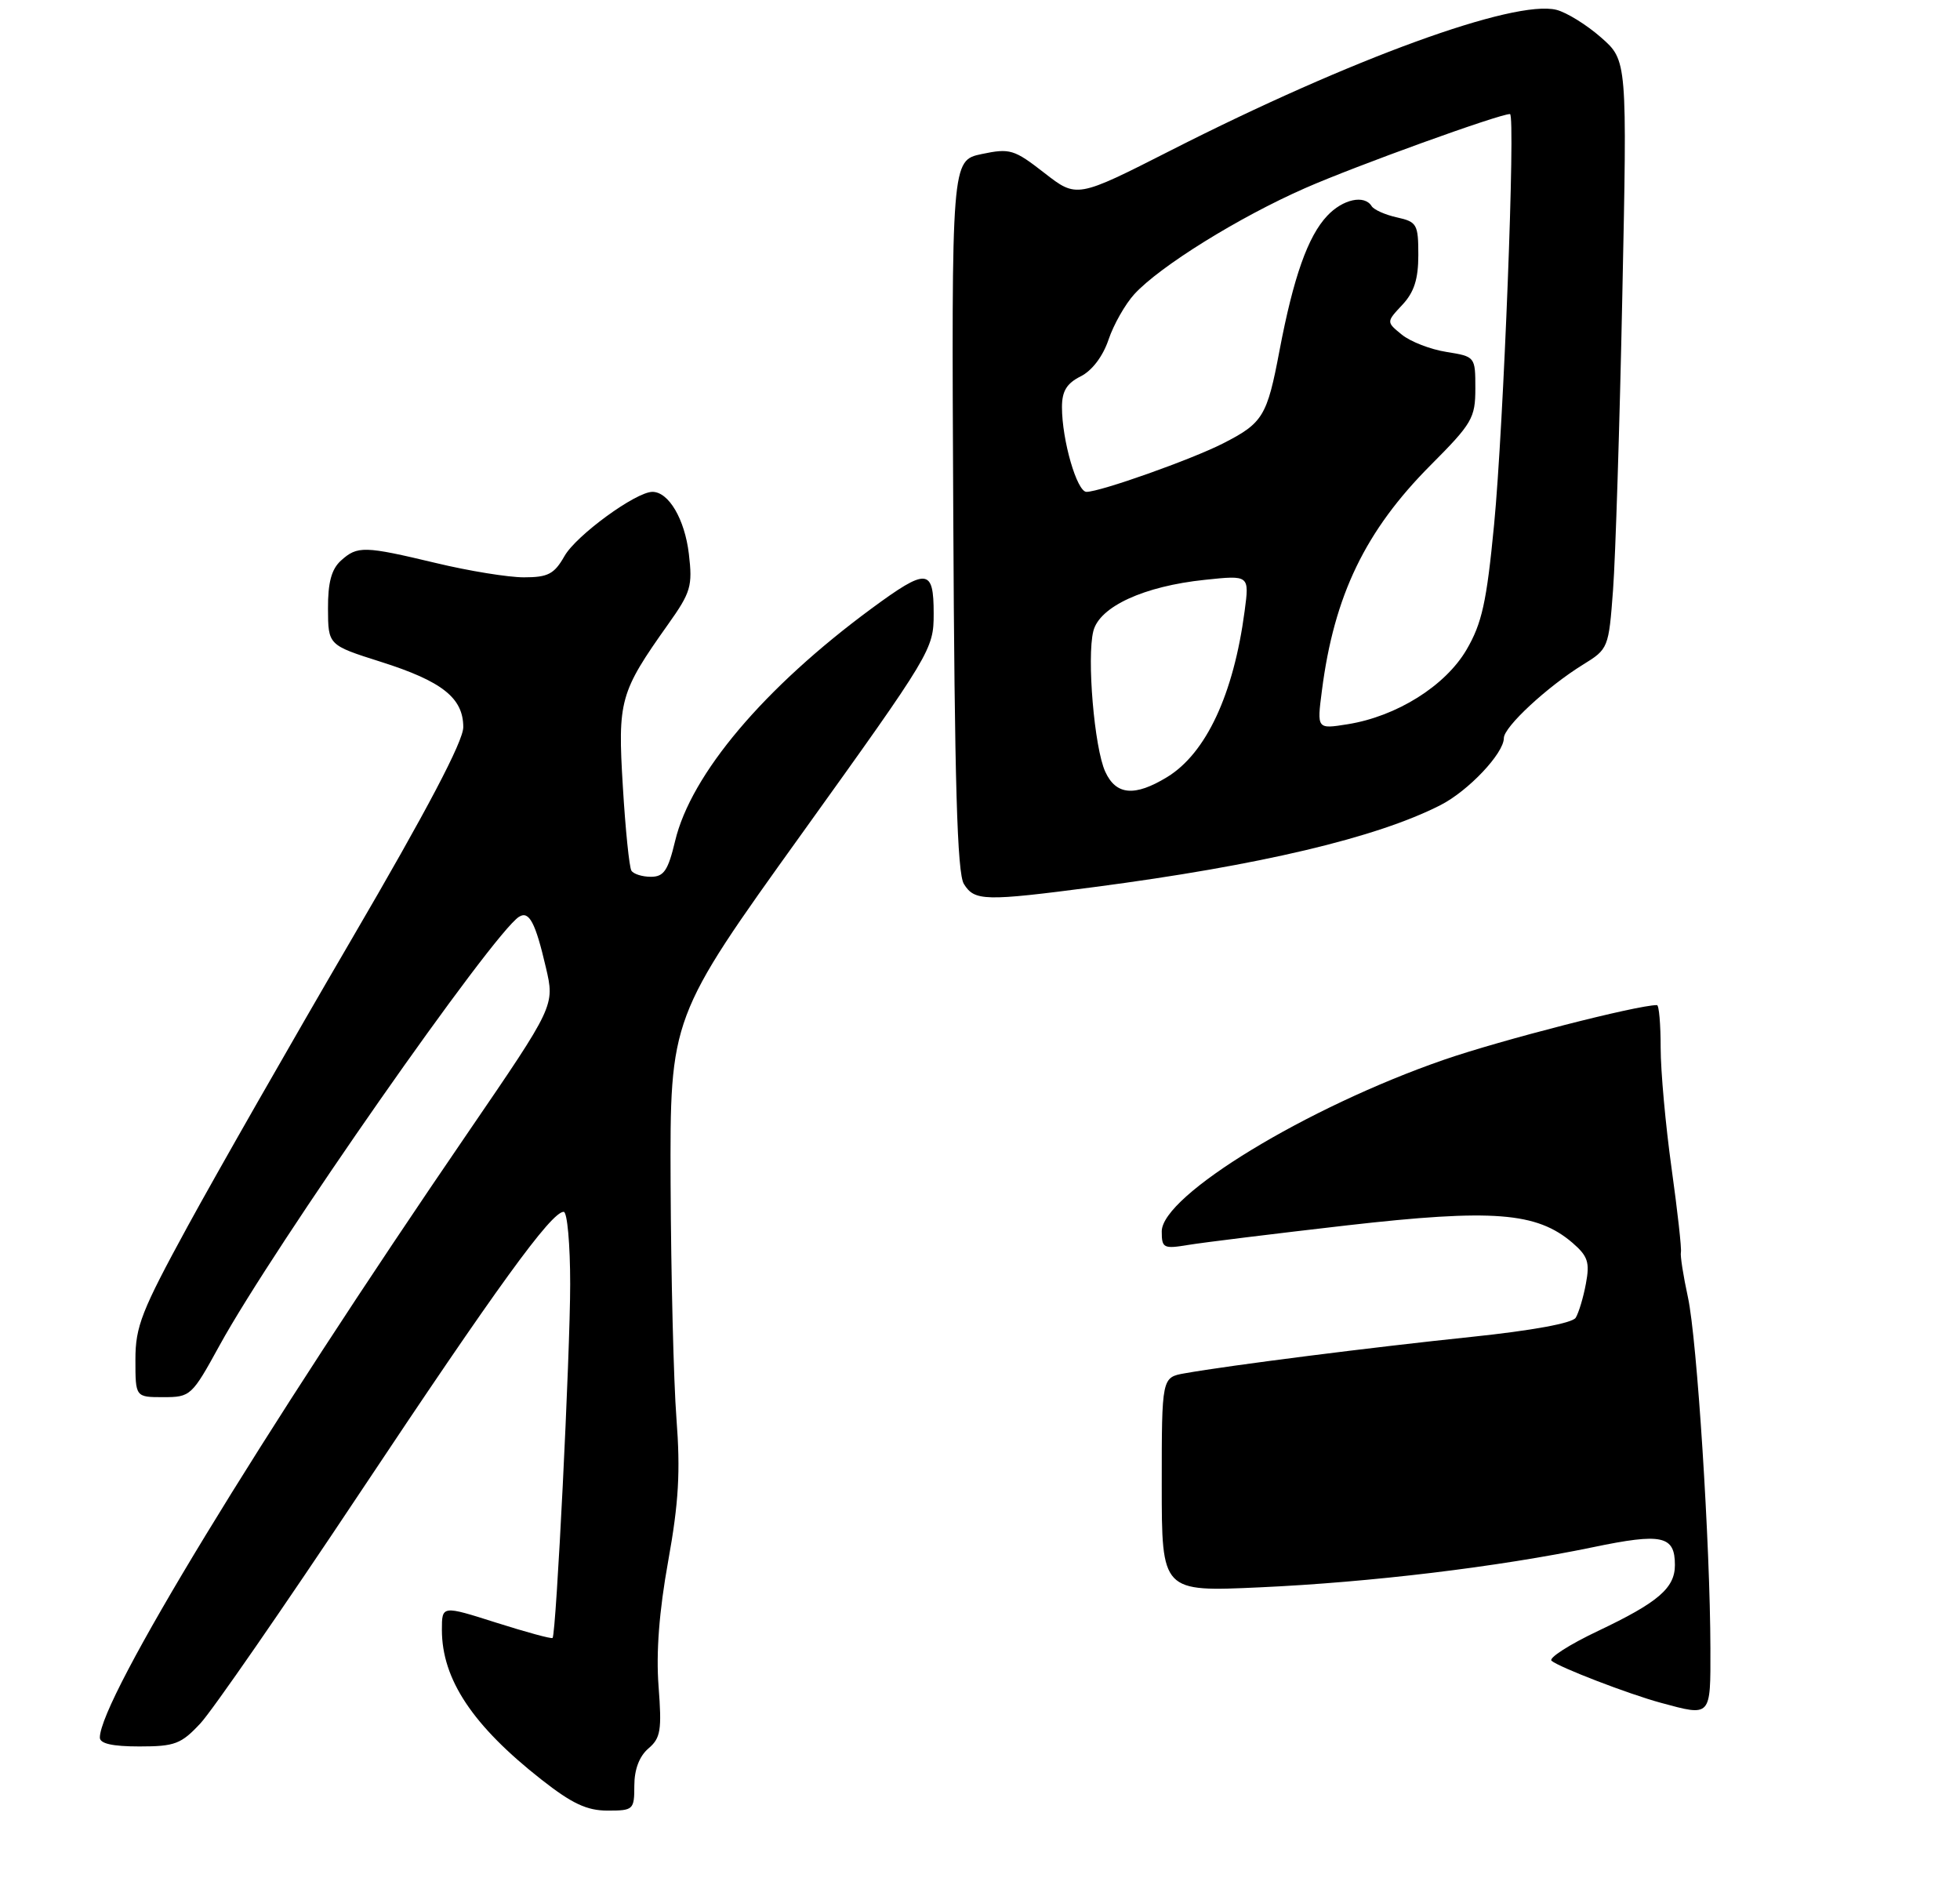 <?xml version="1.0" encoding="UTF-8" standalone="no"?>
<!DOCTYPE svg PUBLIC "-//W3C//DTD SVG 1.1//EN" "http://www.w3.org/Graphics/SVG/1.1/DTD/svg11.dtd" >
<svg xmlns="http://www.w3.org/2000/svg" xmlns:xlink="http://www.w3.org/1999/xlink" version="1.1" viewBox="0 0 275 266">
 <g >
 <path fill="currentColor"
d=" M 89.00 250.49 C 89.00 248.24 89.70 246.38 90.97 245.29 C 92.70 243.82 92.87 242.73 92.40 236.55 C 92.04 231.82 92.48 226.04 93.75 219.00 C 95.23 210.79 95.48 206.42 94.91 199.00 C 94.51 193.78 94.15 178.97 94.09 166.11 C 94.00 142.72 94.00 142.72 112.50 116.95 C 130.70 91.59 131.00 91.09 131.00 86.09 C 131.00 79.71 130.08 79.63 122.29 85.36 C 107.20 96.48 96.95 108.61 94.72 117.99 C 93.73 122.13 93.14 123.00 91.32 123.00 C 90.11 123.00 88.88 122.61 88.59 122.14 C 88.29 121.66 87.75 116.36 87.39 110.35 C 86.65 98.24 86.97 97.12 93.74 87.58 C 96.93 83.09 97.19 82.23 96.65 77.69 C 96.07 72.83 93.82 69.00 91.54 69.00 C 89.22 69.00 80.84 75.11 79.20 78.01 C 77.76 80.54 76.89 80.99 73.50 80.99 C 71.30 80.99 65.76 80.09 61.19 78.99 C 51.10 76.58 50.15 76.55 47.83 78.65 C 46.51 79.85 46.00 81.72 46.02 85.40 C 46.04 90.50 46.04 90.50 53.42 92.84 C 62.04 95.57 65.00 97.91 65.00 102.01 C 65.00 103.99 59.92 113.65 49.37 131.70 C 40.78 146.41 30.43 164.53 26.37 171.96 C 19.85 183.91 19.00 186.08 19.00 190.74 C 19.00 196.00 19.00 196.00 22.91 196.00 C 26.73 196.00 26.91 195.84 30.80 188.75 C 38.40 174.90 69.19 130.86 72.84 128.60 C 74.24 127.74 75.13 129.43 76.59 135.72 C 77.84 141.07 77.84 141.07 65.72 158.79 C 36.41 201.61 14.05 238.36 14.01 243.75 C 14.00 244.60 15.77 245.00 19.56 245.00 C 24.54 245.00 25.42 244.66 28.13 241.75 C 29.79 239.96 39.83 225.45 50.44 209.50 C 69.69 180.57 77.35 170.00 79.09 170.00 C 79.59 170.00 80.00 174.56 80.00 180.13 C 80.00 189.93 78.04 229.21 77.53 229.78 C 77.39 229.94 73.84 228.97 69.64 227.64 C 62.00 225.21 62.00 225.21 62.00 228.64 C 62.00 235.58 66.32 242.08 75.98 249.66 C 80.26 253.02 82.34 254.00 85.25 254.00 C 88.87 254.00 89.00 253.88 89.00 250.49 Z  M 153.54 124.44 C 176.74 121.40 193.13 117.53 202.12 112.94 C 206.02 110.95 211.00 105.68 211.00 103.54 C 211.00 101.98 217.07 96.35 222.10 93.24 C 225.66 91.05 225.71 90.92 226.32 82.76 C 226.66 78.22 227.25 59.64 227.62 41.49 C 228.31 8.48 228.31 8.48 224.63 5.25 C 222.62 3.48 219.80 1.74 218.38 1.38 C 212.47 -0.10 189.52 8.26 164.29 21.09 C 151.08 27.80 151.08 27.80 146.53 24.26 C 142.28 20.95 141.70 20.78 137.74 21.61 C 133.50 22.51 133.50 22.51 133.75 72.27 C 133.93 109.82 134.30 122.51 135.24 124.01 C 136.74 126.42 138.14 126.45 153.54 124.44 Z  M 233.00 238.87 C 228.48 237.64 218.74 233.89 217.69 232.98 C 217.24 232.60 220.18 230.71 224.21 228.80 C 232.66 224.79 235.00 222.78 235.00 219.55 C 235.00 215.42 233.21 215.03 223.50 217.05 C 210.15 219.82 192.25 221.98 176.75 222.68 C 163.00 223.31 163.00 223.31 163.00 208.27 C 163.00 193.22 163.00 193.22 166.25 192.65 C 172.55 191.53 192.66 188.98 206.41 187.55 C 214.94 186.66 220.62 185.62 221.08 184.86 C 221.50 184.18 222.15 182.04 222.51 180.09 C 223.08 177.08 222.79 176.22 220.63 174.35 C 215.62 170.05 209.44 169.57 189.00 171.90 C 178.82 173.07 168.81 174.30 166.75 174.64 C 163.25 175.22 163.00 175.10 163.00 172.75 C 163.00 167.71 183.36 155.32 202.59 148.67 C 210.56 145.91 229.71 141.00 232.48 141.00 C 232.77 141.00 233.00 143.68 233.00 146.97 C 233.00 150.25 233.69 157.86 234.53 163.88 C 235.37 169.91 235.96 175.21 235.84 175.67 C 235.73 176.13 236.17 178.97 236.83 182.00 C 238.10 187.85 239.95 216.68 239.98 231.25 C 240.00 240.94 240.12 240.80 233.00 238.87 Z  M 155.07 108.25 C 153.54 104.91 152.47 92.24 153.40 88.54 C 154.26 85.10 160.50 82.23 169.06 81.34 C 175.30 80.68 175.30 80.68 174.63 85.72 C 173.08 97.42 169.22 105.67 163.76 109.01 C 159.20 111.79 156.58 111.56 155.07 108.25 Z  M 185.47 96.90 C 187.18 83.52 191.57 74.44 200.75 65.23 C 206.55 59.41 207.00 58.64 207.00 54.49 C 207.00 50.04 206.98 50.02 202.94 49.37 C 200.71 49.02 197.90 47.93 196.69 46.95 C 194.50 45.17 194.50 45.17 196.75 42.77 C 198.41 41.00 199.00 39.16 199.00 35.77 C 199.00 31.46 198.80 31.12 196.01 30.50 C 194.37 30.14 192.77 29.43 192.45 28.92 C 191.44 27.28 188.40 27.94 186.21 30.28 C 183.50 33.16 181.48 38.88 179.52 49.19 C 177.78 58.41 177.20 59.35 171.59 62.21 C 167.17 64.46 154.38 69.00 152.44 69.00 C 151.10 69.00 149.00 61.75 149.00 57.11 C 149.00 54.87 149.67 53.78 151.62 52.80 C 153.21 52.01 154.74 50.00 155.53 47.66 C 156.24 45.54 157.88 42.66 159.16 41.26 C 162.75 37.35 173.83 30.47 183.12 26.39 C 190.16 23.29 210.33 16.00 211.86 16.00 C 212.66 16.00 210.96 59.89 209.63 73.60 C 208.58 84.51 207.92 87.45 205.76 91.15 C 202.78 96.23 195.96 100.50 189.08 101.60 C 184.77 102.29 184.77 102.29 185.47 96.90 Z "/>
</g>
</svg>